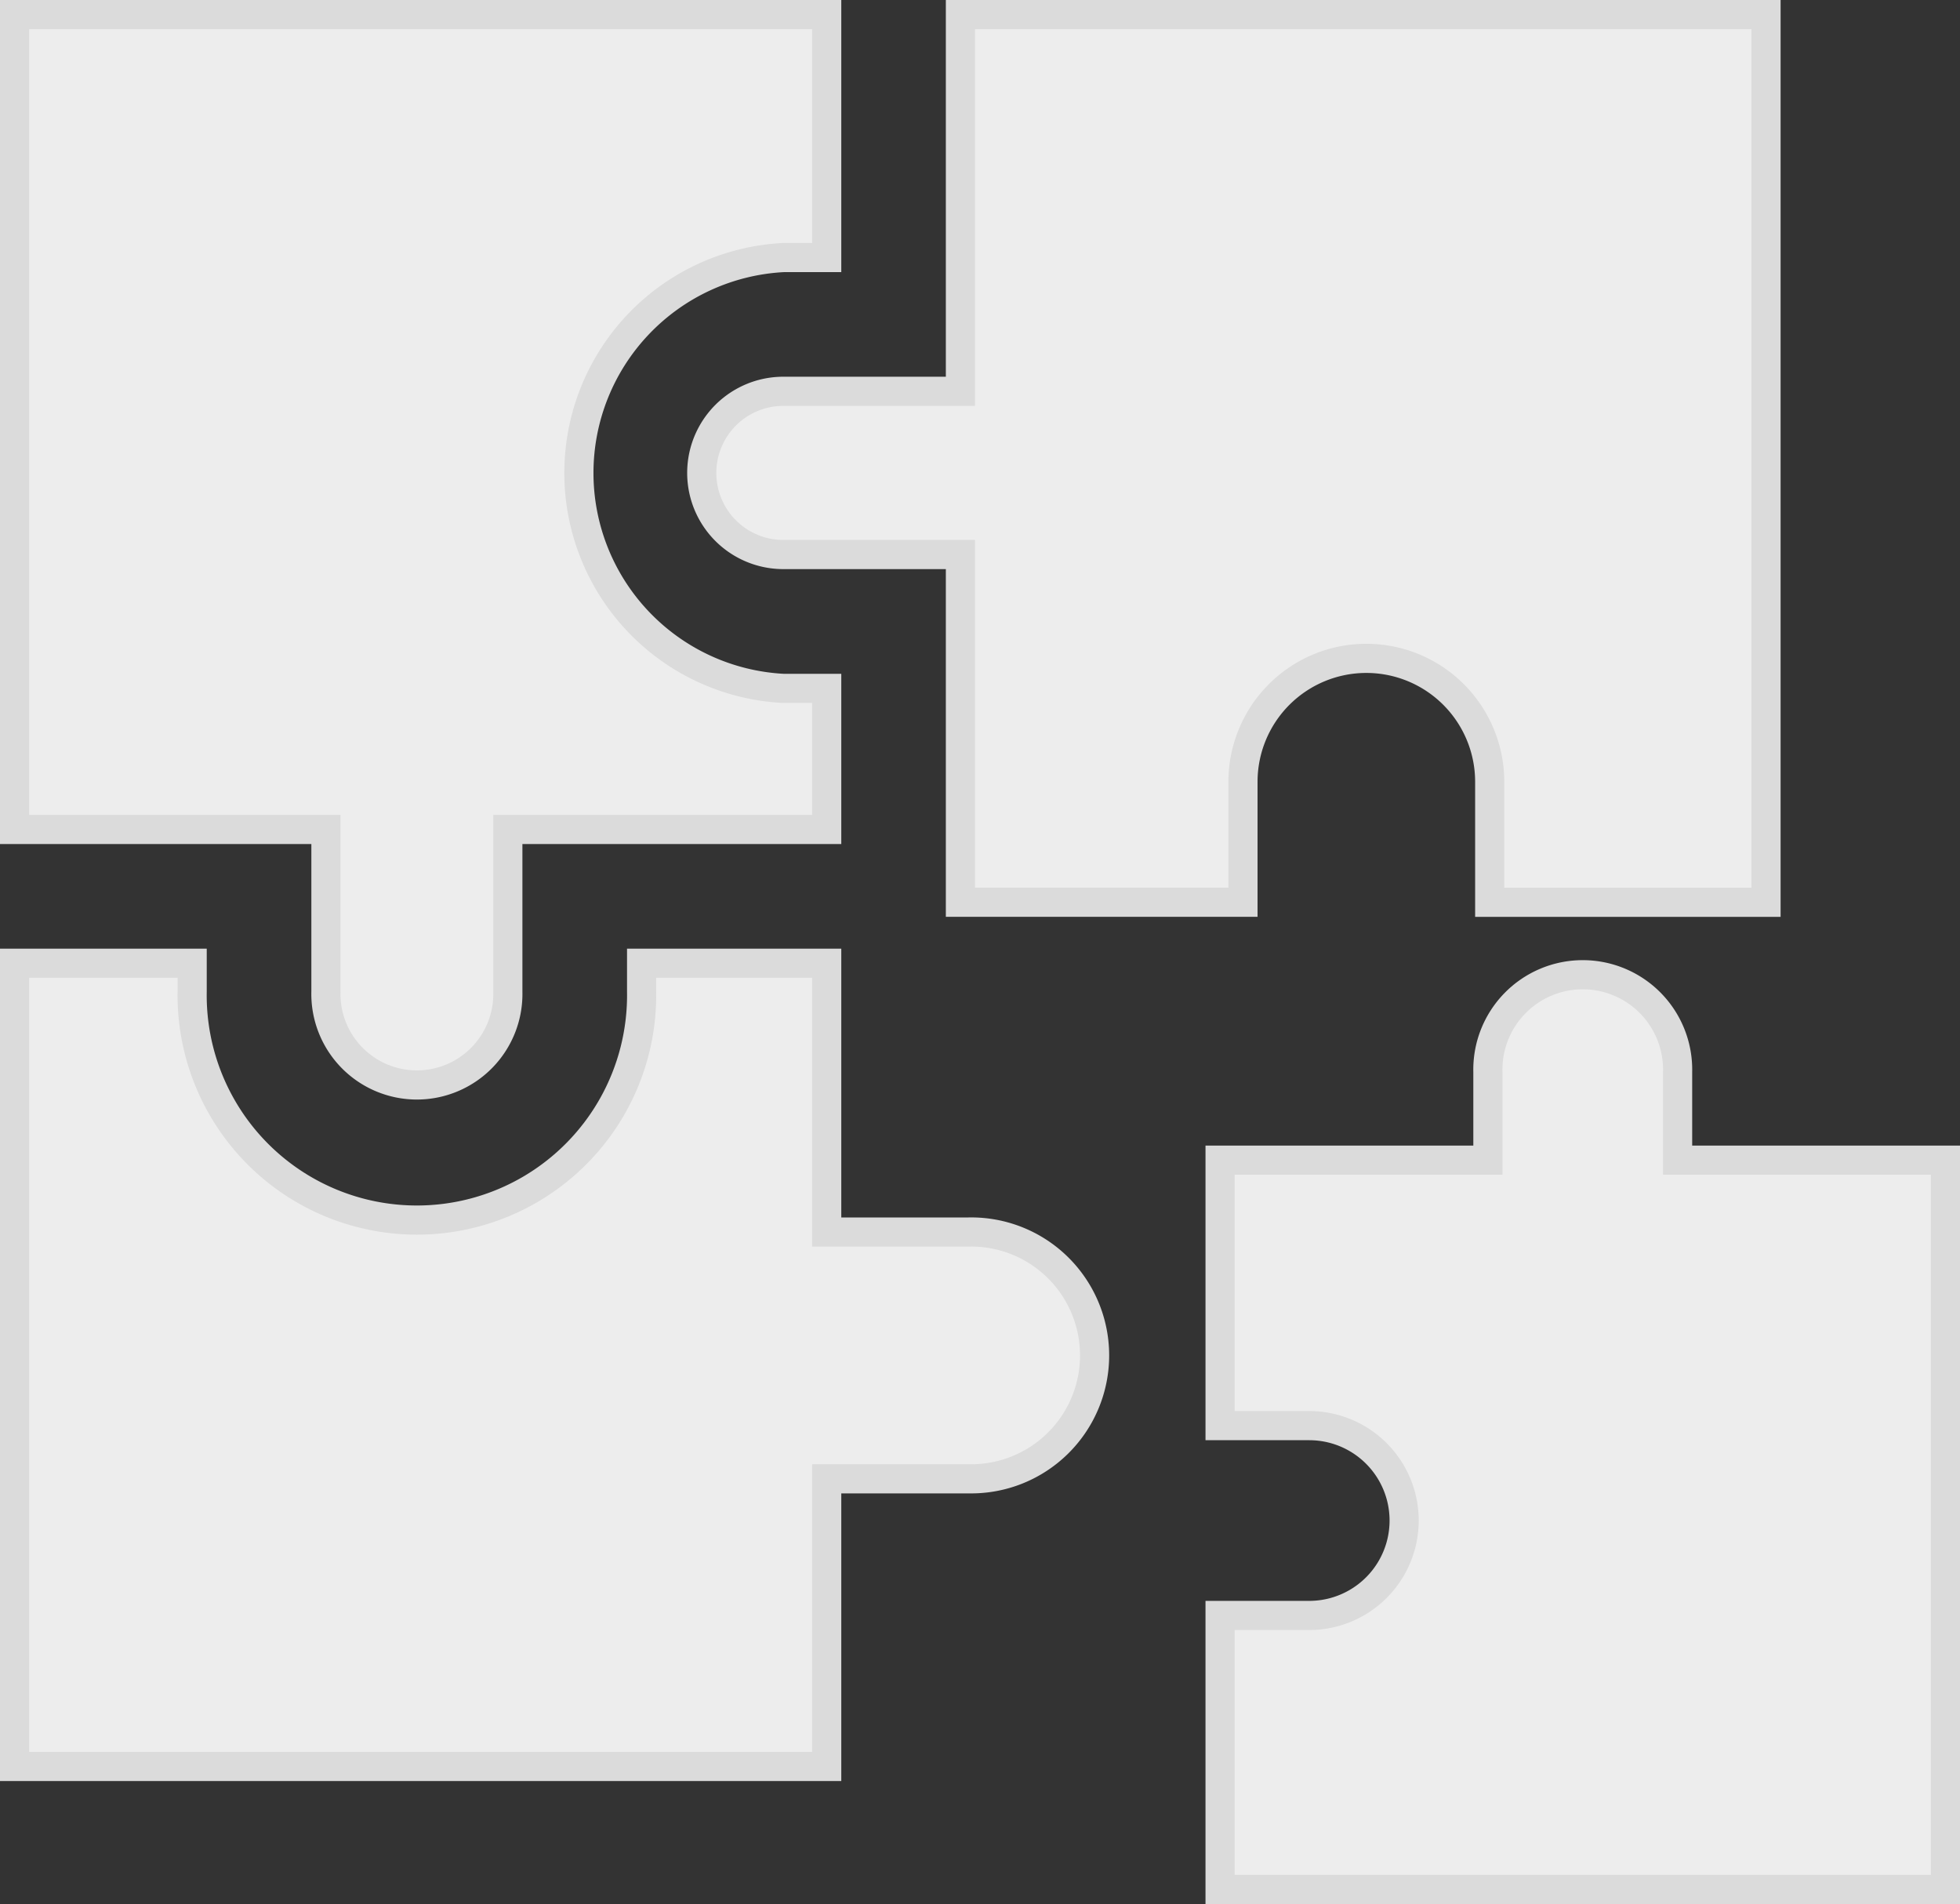 <svg xmlns="http://www.w3.org/2000/svg" viewBox="0 0 336.28 326.65"><rect x="0" y="0" width="336.28" height="326.65" fill="#333333" stroke="none"/><defs><style>.cls-1{fill:#ededed;stroke:#dbdbdb;stroke-miterlimit:10;stroke-width:5px;}</style></defs><g id="Calque_2" data-name="Calque 2"><g id="Capa_1" data-name="Capa 1"><path class="cls-1" d="M287.83,199V183.88a16.28,16.28,0,1,0-32.55,0V199H209.33v45.54h15.3a16.28,16.28,0,0,1,0,32.56h-15.3v47H333.78V199Z"/><path class="cls-1" d="M55.92,170.1a15.61,15.61,0,1,0,31.21,0V142.28h54.71v-24.2H134.4a37,37,0,0,1,0-73.9h7.44V2.5H2.5V142.28H55.92Z"/><path class="cls-1" d="M234.43,112.93a21.17,21.17,0,0,1,21.16,21.17v20.67H303V2.5H164.78V67.12H134.4a14,14,0,0,0,0,28h30.38v59.64h48.48V134.1a21.17,21.17,0,0,1,21.17-21.17Z"/><path class="cls-1" d="M166.17,211.33H141.84V165.22H110.08v4.88a38.56,38.56,0,1,1-77.11,0v-4.88H2.5V303H141.84V253.66h24.33a21.17,21.17,0,1,0,0-42.33Z"/></g></g></svg>